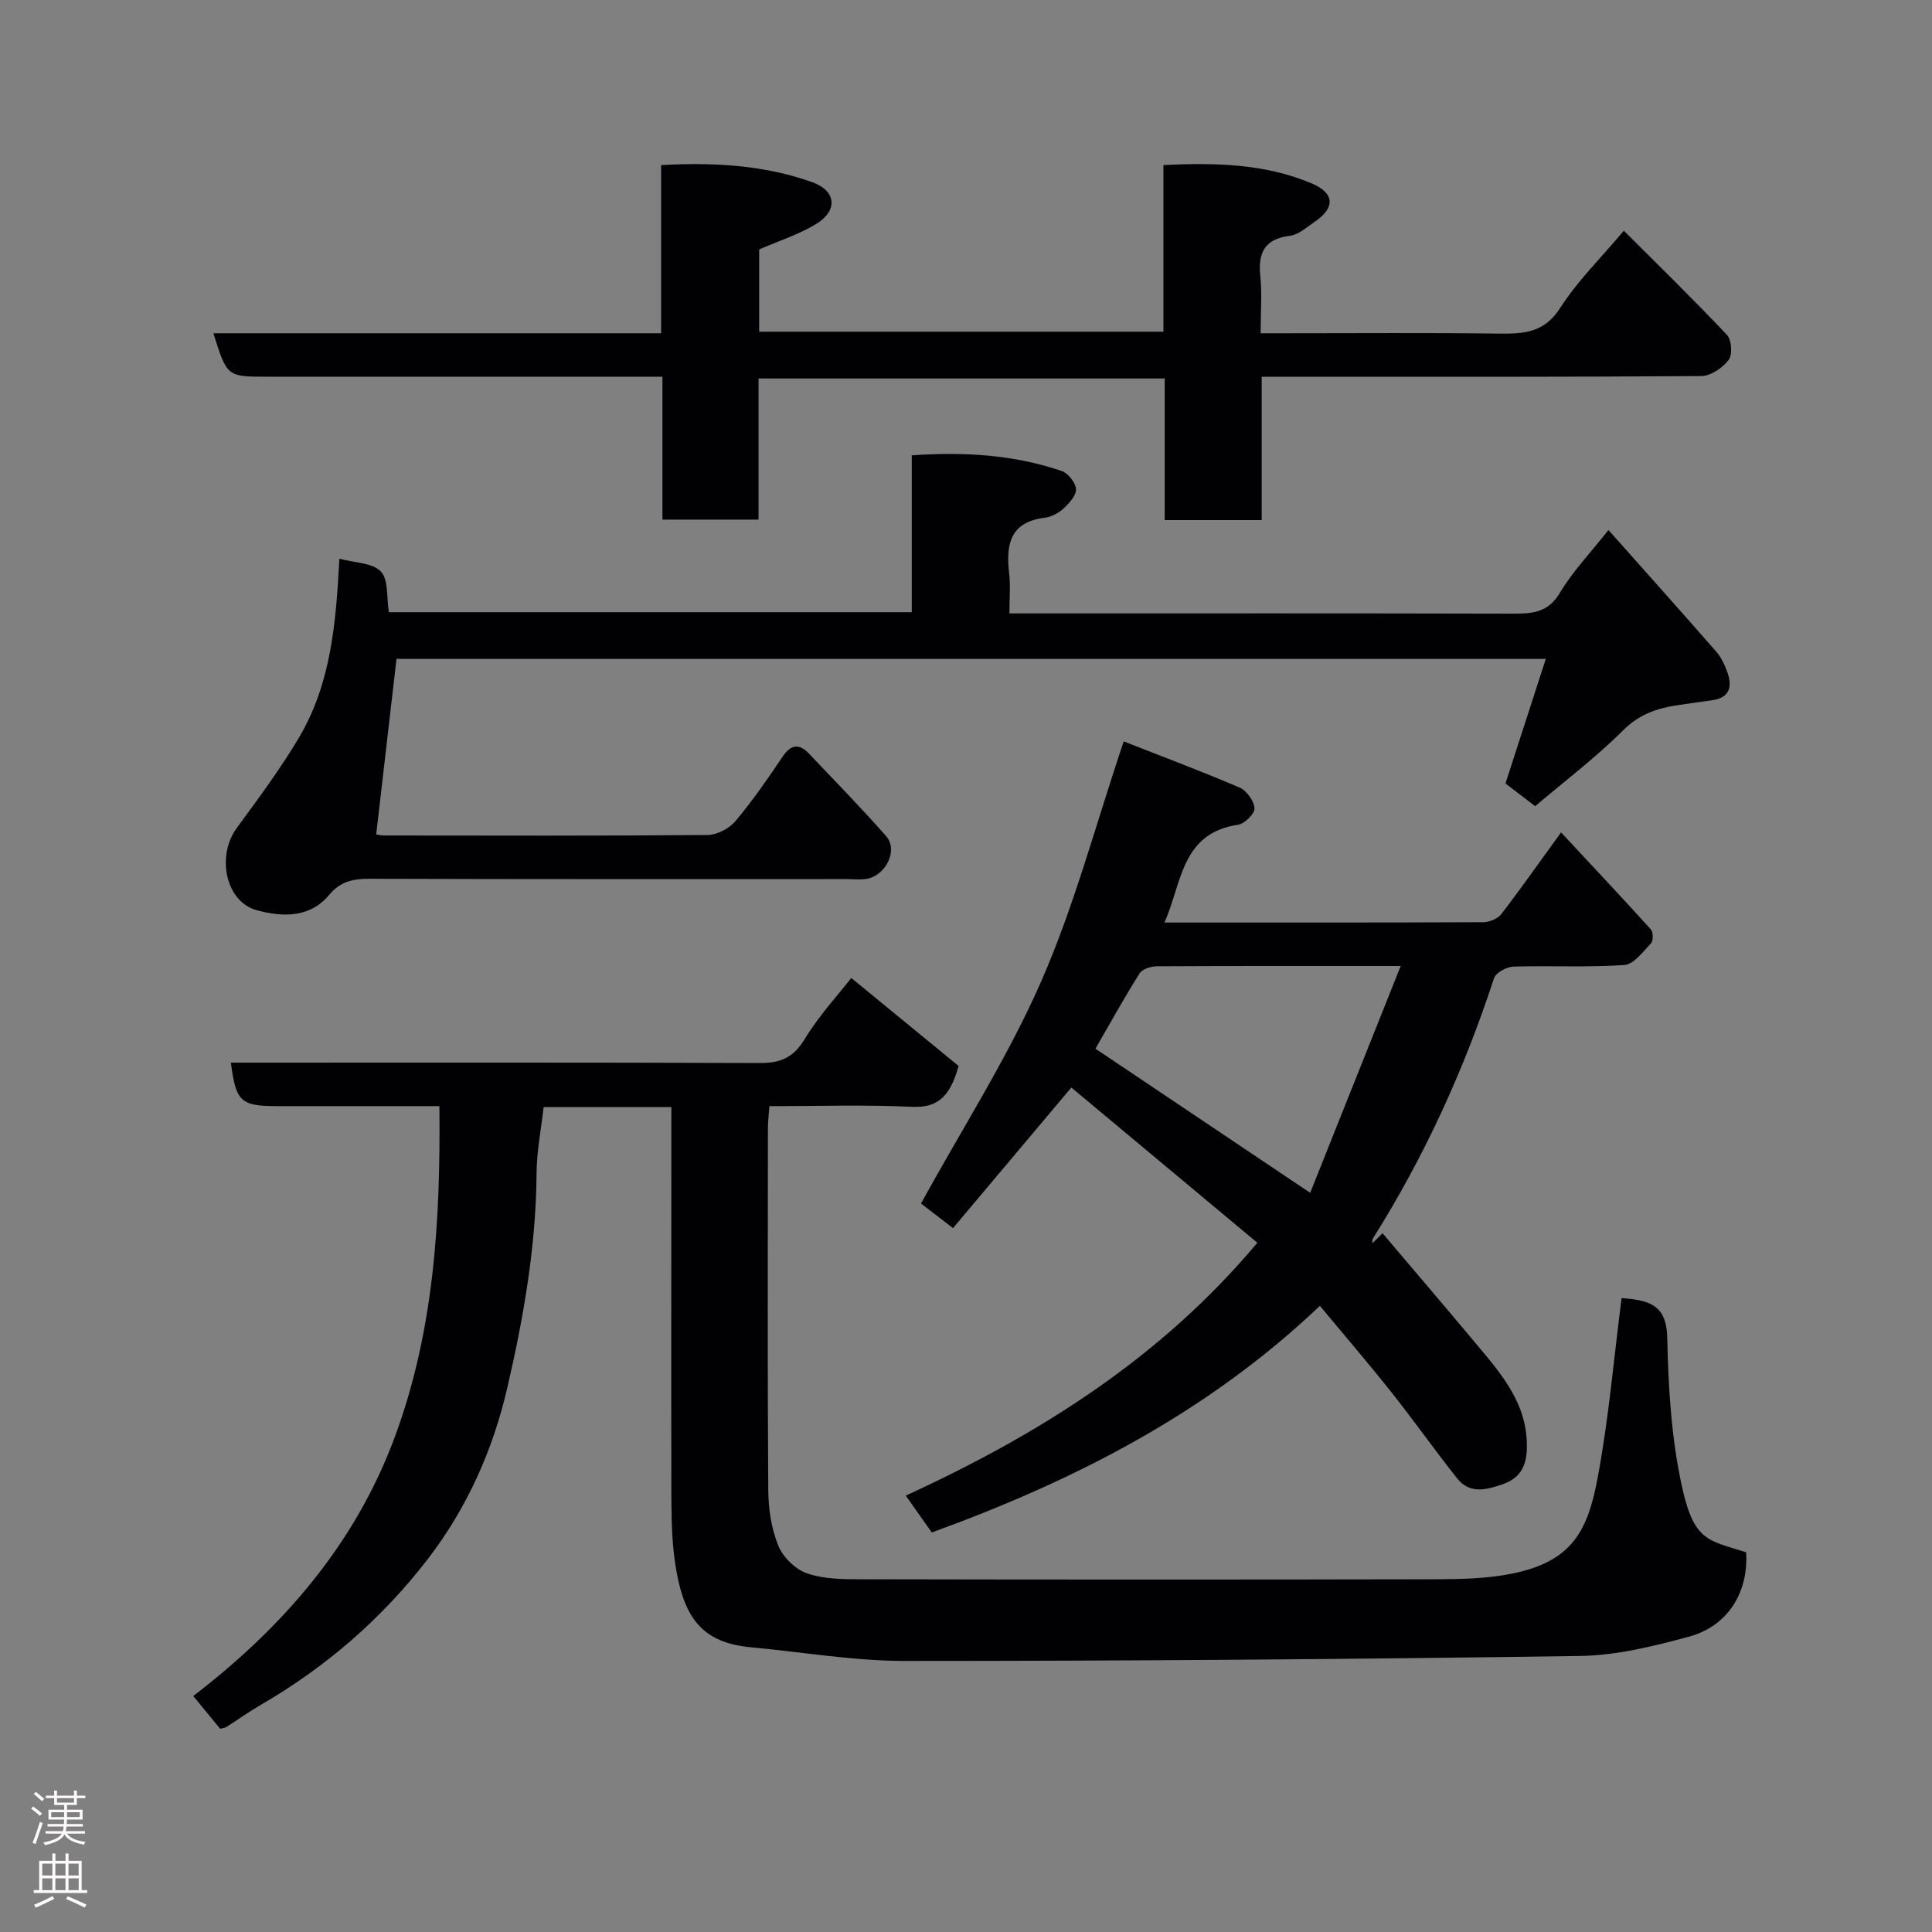 <svg enable-background="new 0 0 400 400" viewBox="0 0 400 400" xmlns="http://www.w3.org/2000/svg"><rect x="0" y="0" width="400" height="400" fill="#808080" stroke="none"/><g fill="#010103"><path d="m139 229.21c-9.16 0-17.76 0-26.45 0-.52 4.65-1.43 9.18-1.46 13.72-.11 15.02-2.65 29.65-6.02 44.23-3.01 13.07-8.37 25.04-16.47 35.59-9.5 12.37-21.18 22.46-34.74 30.3-2.4 1.39-4.65 3.03-7 4.51-.37.23-.88.25-1.28.36-1.75-2.13-3.41-4.15-5.57-6.78 18.45-14.14 33.44-31.3 41.69-53.52 8.14-21.93 9.53-44.79 9.27-68.61-5.8 0-11.39 0-16.99 0-5.5 0-11 0-16.5 0-7.66 0-8.62-.88-9.68-9 36.51 0 73-.06 109.48.08 4.22.02 6.93-1.04 9.27-4.88 3.04-4.99 7.09-9.38 9.7-12.73 7.66 6.28 15.36 12.59 22.22 18.22-1.9 6.82-4.67 8.7-9.85 8.45-9.62-.46-19.29-.13-29.33-.13-.11 1.67-.29 3.1-.3 4.54-.02 24.99-.1 49.99.07 74.98.03 3.85.64 7.93 2.07 11.46.97 2.39 3.53 4.91 5.94 5.74 3.47 1.2 7.45 1.23 11.21 1.23 39.49.08 78.98.09 118.47 0 5.43-.01 10.98-.1 16.27-1.16 12.55-2.53 15.72-8.92 17.78-19.96 2.28-12.23 3.34-24.69 4.93-37.09.54.05 1.64.12 2.72.28 4.58.71 6.63 2.63 6.74 8.02.21 10.3.86 20.78 3.06 30.8 2.51 11.42 5.54 11.02 13.27 13.53.51 8.26-3.76 15.28-11.85 17.47-7.36 1.99-15.01 3.88-22.56 3.99-46.59.68-93.18 1.03-139.77 1.03-10.63 0-21.25-1.85-31.88-2.83-10-.92-13.61-6.02-15.37-15.53-.93-4.99-1.07-10.18-1.09-15.28-.05-26.84 0-53.66 0-81.03z"/><path d="m260.32 257.3c-13.24-11.05-25.96-21.67-38.51-32.14-8.22 9.76-16.24 19.3-24.5 29.11-2.56-1.97-4.98-3.83-6.63-5.1 8.54-15.53 17.95-30.18 24.86-45.92 6.89-15.69 11.29-32.48 17.11-49.75 7.54 2.96 15.84 6.07 23.98 9.55 1.46.62 2.99 2.75 3.1 4.28.08 1.1-2.03 3.22-3.38 3.42-11.82 1.74-11.62 12.04-15.26 20.25 22.41 0 44.22.03 66.04-.07 1.26-.01 2.95-.72 3.69-1.67 4.07-5.29 7.91-10.75 12.38-16.92 6.32 6.79 12.52 13.37 18.58 20.07.51.56.54 2.35.06 2.87-1.67 1.75-3.58 4.38-5.55 4.52-7.63.52-15.31.09-22.97.33-1.4.04-3.63 1.26-4.01 2.42-6.2 18.99-14.45 37-25.09 53.91-.15.24-.06.63-.08.95.7-.69 1.4-1.39 2.1-2.08 6.34 7.48 12.72 14.93 19 22.45 5.45 6.53 11.22 12.84 10.87 22.35-.14 3.75-1.68 5.99-4.88 7.12-3.27 1.16-6.88 2.2-9.53-1.15-4.67-5.89-9.01-12.04-13.69-17.93-4.68-5.9-9.59-11.61-14.74-17.81-23.29 22.15-50.73 36.16-80.35 46.92-1.78-2.51-3.43-4.85-5.39-7.63 27.73-12.74 52.8-28.5 72.79-52.35zm29.68-57.3c-18.18 0-34.33-.03-50.48.06-1.23.01-3.02.57-3.59 1.48-3.2 5.08-6.11 10.35-9.13 15.58 14.69 9.86 29.05 19.5 44.46 29.84 6.39-16.05 12.42-31.13 18.74-46.96z"/><path d="m82.09 136.42c-1.43 12.37-2.8 24.23-4.2 36.33.06.01.84.23 1.62.23 22.32.02 44.65.09 66.97-.1 1.97-.02 4.48-1.33 5.77-2.85 3.56-4.23 6.71-8.82 9.81-13.41 1.74-2.58 3.45-2.68 5.44-.58 5.36 5.64 10.8 11.22 15.95 17.05 2.55 2.88.01 8.18-4.04 8.87-1.3.22-2.66.05-3.99.05-32.99 0-65.97.04-98.96-.07-3.37-.01-6 .56-8.27 3.29-4.06 4.9-9.8 4.64-15.03 3.22-6.48-1.76-8.37-11.23-4.16-16.99 4.52-6.18 9.12-12.34 13-18.92 6.49-11.03 7.58-23.49 8.26-36.86 3.1.84 6.8.8 8.58 2.63 1.63 1.68 1.17 5.38 1.67 8.44h108.26c0-10.66 0-21.38 0-32.48 10.91-.75 21.13-.13 31.03 3.24 1.33.45 2.88 2.39 2.97 3.74.09 1.29-1.38 2.92-2.54 4-1.04.96-2.54 1.77-3.92 1.94-7.31.9-8.06 5.68-7.37 11.62.29 2.45.05 4.97.05 8.19h5.48c32.82 0 65.64-.04 98.46.05 4.07.01 7.48-.05 10-4.27 2.66-4.46 6.35-8.3 10.08-13.05 7.47 8.41 14.96 16.76 22.34 25.21 1.04 1.2 1.76 2.78 2.3 4.3 1.04 2.94.45 5.21-3.12 5.73-2.42.35-4.85.67-7.27 1.04-4.23.64-7.88 1.88-11.19 5.18-5.68 5.66-12.14 10.54-18.23 15.72-2.3-1.76-4.35-3.33-6.15-4.7 2.79-8.62 5.5-16.98 8.35-25.79-80.57 0-159.73 0-237.95 0z"/><path d="m157.05 78.36v29.22c-6.57 0-12.96 0-19.9 0 0-9.57 0-19.3 0-29.59-2.32 0-4.1 0-5.87 0-25.33 0-50.67 0-76 0-8.28 0-8.28 0-11.1-8.99h92.7c0-11.75 0-23.02 0-34.82 10.88-.6 21.28-.02 31.27 3.53 5.05 1.8 5.38 5.94.74 8.72-3.59 2.15-7.68 3.46-11.71 5.21v17.03h83.7c0-11.41 0-22.69 0-34.5 10.7-.51 20.94-.3 30.67 3.79 4.83 2.03 4.92 5.08.61 7.98-1.62 1.09-3.28 2.65-5.06 2.87-5.3.66-6.68 3.51-6.16 8.42.37 3.63.06 7.32.06 11.77h5.41c14.67 0 29.33-.12 44 .07 5.12.06 9.32-.19 12.6-5.3 3.6-5.61 8.47-10.39 13.19-16.01 7.11 7.11 14.39 14.2 21.36 21.59.96 1.02 1.16 4.1.34 5.17-1.26 1.64-3.71 3.33-5.66 3.34-28.33.21-56.66.14-85 .14-1.82 0-3.65 0-6.02 0v29.68c-6.93 0-13.32 0-20.08 0 0-9.75 0-19.35 0-29.32-28.1 0-55.82 0-84.09 0z"/></g><path d="m6.44 374.46.42-.45c.65.47 1.27.95 1.85 1.44l-.45.49c-.65-.56-1.25-1.06-1.82-1.48m.93 7.33-.63-.26c.55-1.36 1.05-2.8 1.52-4.33.19.1.38.19.59.27-.46 1.29-.95 2.73-1.48 4.32m-.38-10.38.44-.42c.43.34 1.01.82 1.74 1.44l-.49.49c-.53-.51-1.09-1.01-1.69-1.51m2.5.35h1.72v-1.04h.59v1.04h3.52v-1.04h.59v1.04h1.75v.53h-1.75v1.42h-2.03v.97h3.22v2.03h-3.24c0 .35-.01.66-.03.93h3.32v.53h-3.37c-.03.27-.08.58-.15.94h3.96v.53h-3.71c.67.92 1.93 1.48 3.79 1.68-.13.24-.23.44-.29.59-2.13-.38-3.48-1.08-4.04-2.12-.43.97-1.77 1.72-4.03 2.23-.09-.19-.2-.37-.33-.55 2.1-.42 3.37-1.03 3.81-1.83h-3.36v-.53h3.58c.08-.29.13-.61.16-.94h-3.33v-.53h3.39c.02-.27.04-.58.04-.93h-3.23v-2.03h3.25v-.97h-2.07v-1.42h-1.73zm1.12 3.44v1h2.65c.01-.3.02-.44.01-.4v-.25-.35zm1.19-2h3.52v-.91h-3.52zm4.71 2h-2.63v.59c0 .16-.01.28-.01.4h2.64z" fill="#fcfafa"/><path d="m13.56 383.74h.63v1.52h2.72v6.07h1.13v.6h-11.06v-.6h1.13v-6.07h2.73v-1.52h.63v1.52h2.1v-1.52zm-2.69 8.83.38.56c-1.24.63-2.53 1.25-3.85 1.85-.1-.21-.21-.42-.34-.63 1.36-.55 2.63-1.15 3.81-1.78m-2.13-4.27h2.1v-2.45h-2.1zm0 3.04h2.1v-2.46h-2.1zm2.72-3.04h2.1v-2.45h-2.1zm0 3.04h2.1v-2.46h-2.1zm6.07 3.6c-1.41-.71-2.7-1.3-3.86-1.78l.35-.56c1.45.62 2.75 1.19 3.88 1.72zm-1.25-9.09h-2.1v2.45h2.1zm-2.09 5.49h2.1v-2.46h-2.1z" fill="#fcfafa"/></svg>